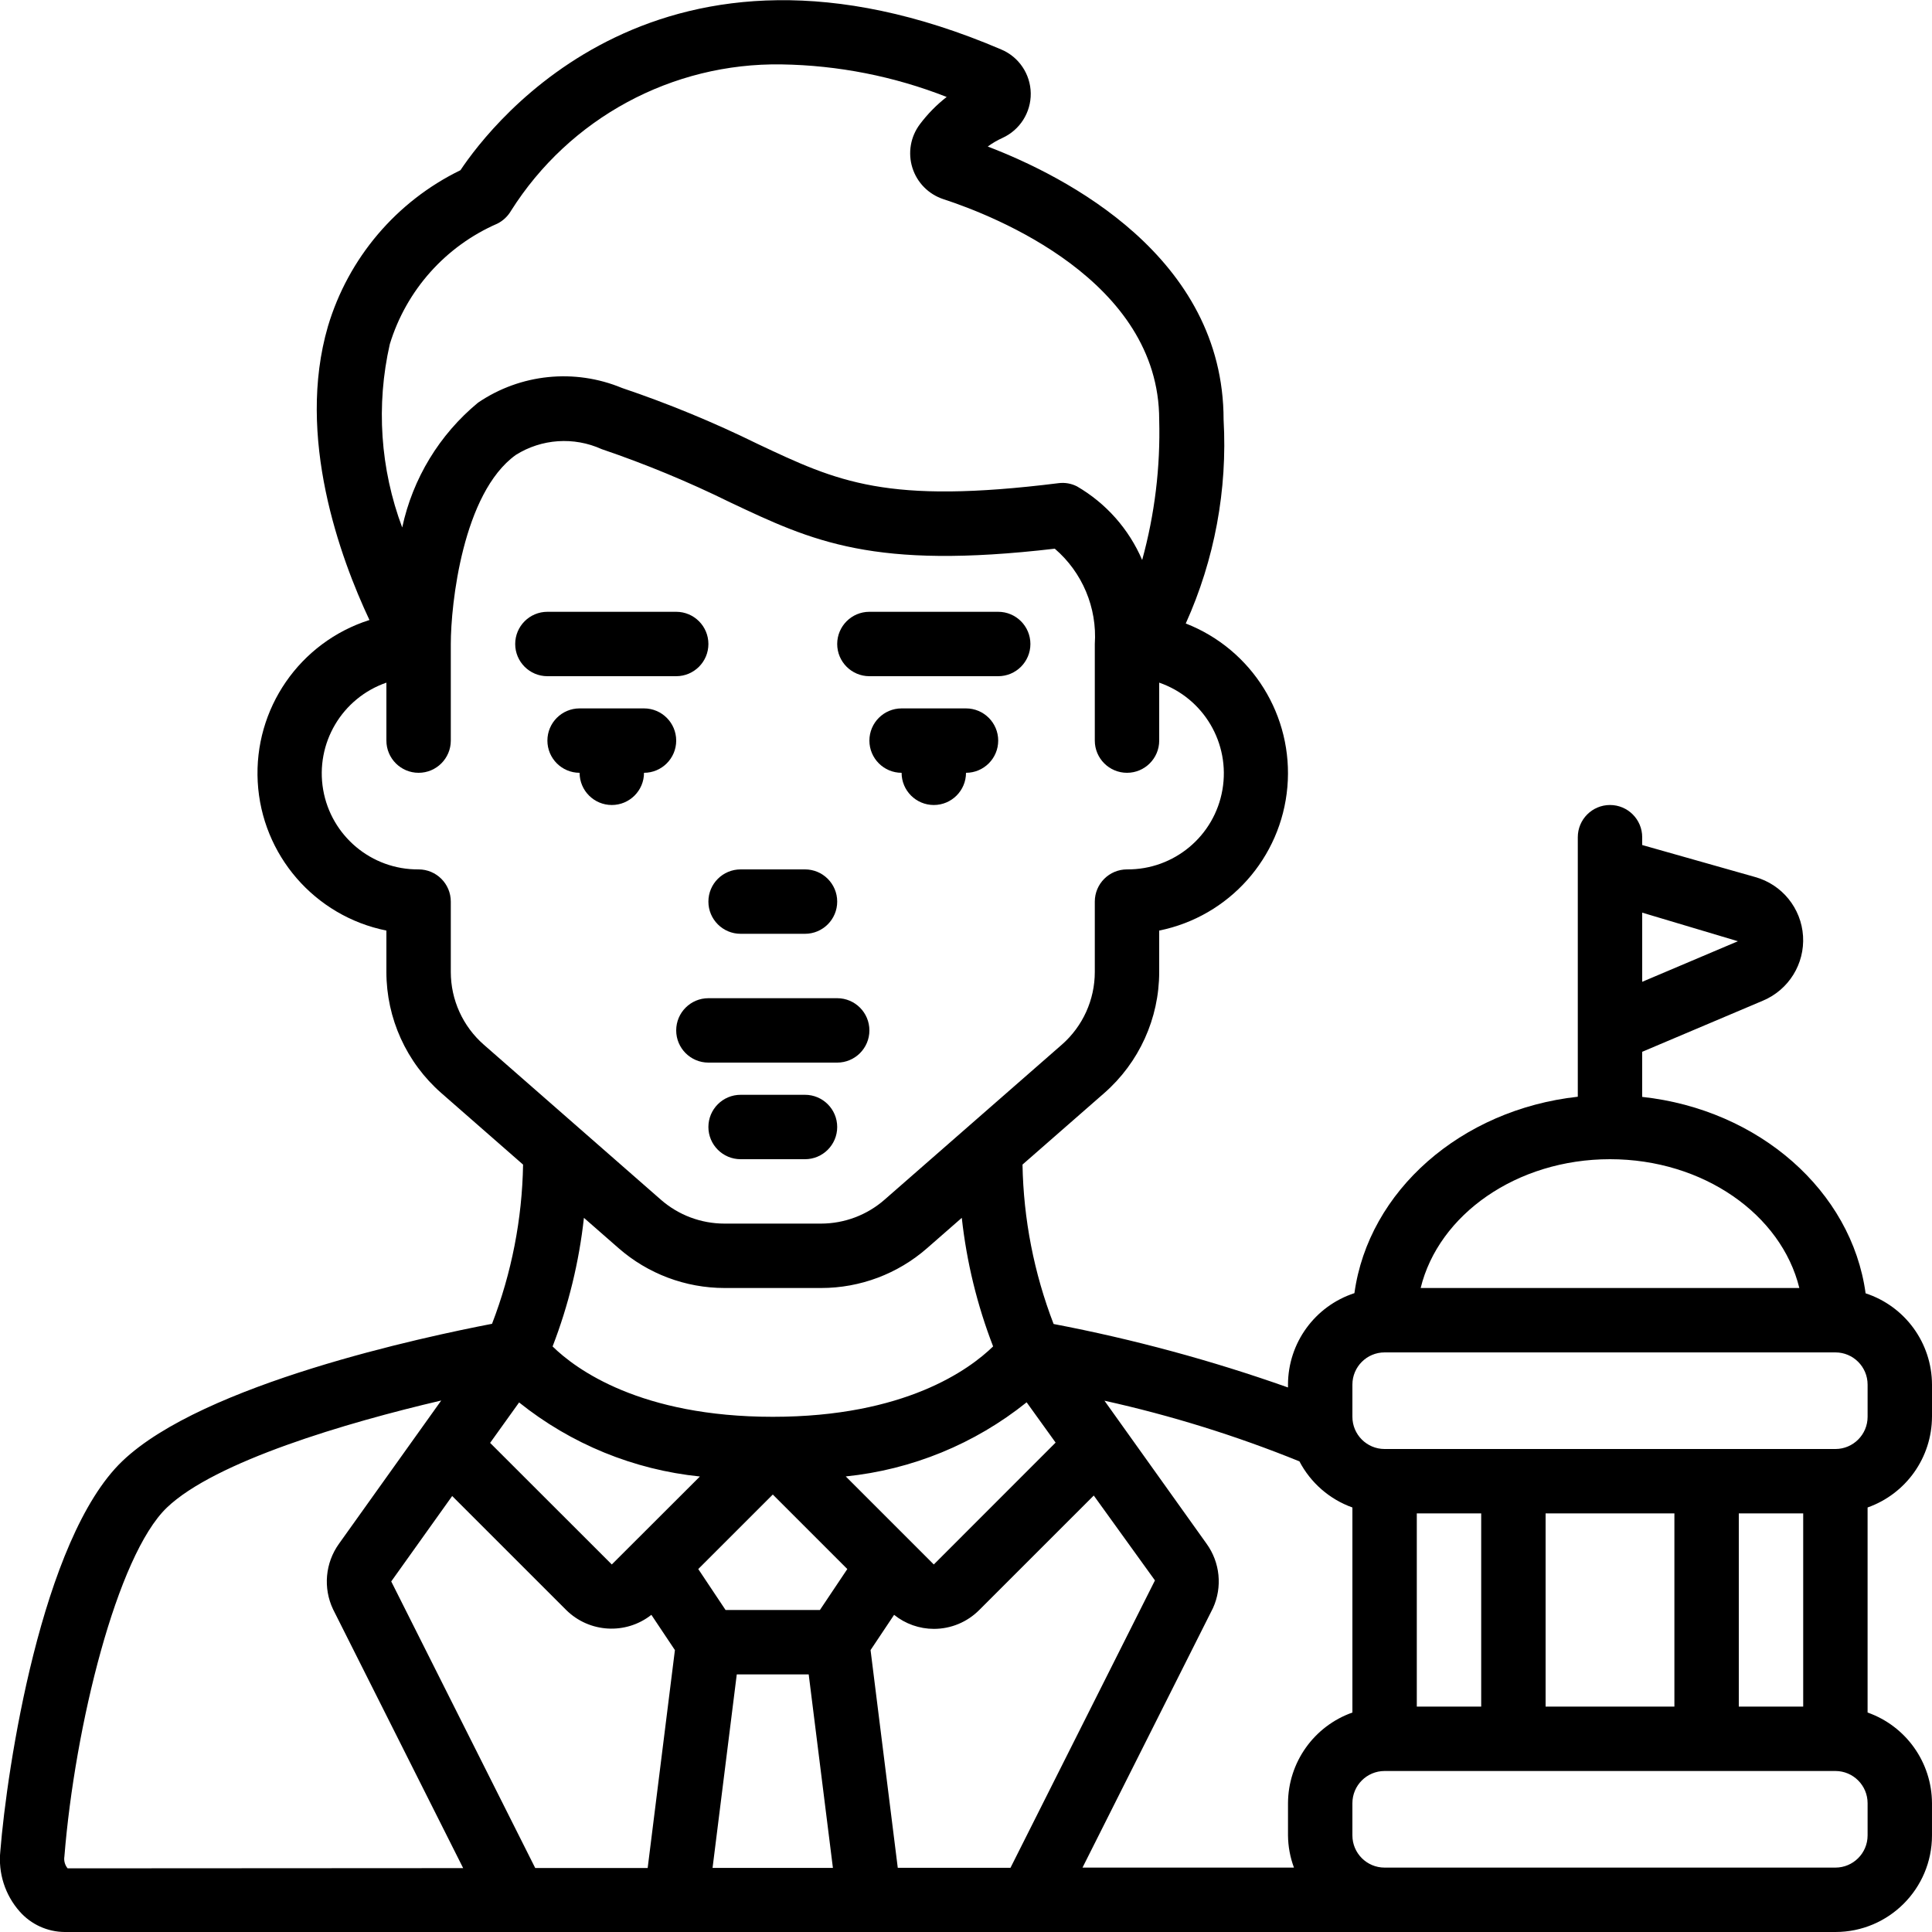 <svg height="512" viewBox="0 0 60 60" width="512" xmlns="http://www.w3.org/2000/svg"><g id="Page-1" fill="none" fill-rule="evenodd"><g id="010---Government-Staff" fill="rgb(0,0,0)" fill-rule="nonzero" transform="translate(-1)"><path id="Shape" d="m27 31h-4c-.552 0-1 .448-1 1s.448 1 1 1h4c.552 0 1-.448 1-1s-.448-1-1-1z"/><path id="Shape" d="m26 34h-2c-.552 0-1 .448-1 1s.448 1 1 1h2c.552 0 1-.448 1-1s-.448-1-1-1z"/><path id="Shape" d="m22 23c0-.552-.448-1-1-1h-2c-.552 0-1 .448-1 1s.448 1 1 1c0 .552.448 1 1 1s1-.448 1-1c.552 0 1-.448 1-1z"/><path id="Shape" d="m31 22h-2c-.552 0-1 .448-1 1s.448 1 1 1c0 .552.448 1 1 1s1-.448 1-1c.552 0 1-.448 1-1s-.448-1-1-1z"/><path id="Shape" d="m24 29h2c.552 0 1-.448 1-1s-.448-1-1-1h-2c-.552 0-1 .448-1 1s.448 1 1 1z"/><path id="Shape" d="m22 21c.552 0 1-.448 1-1s-.448-1-1-1h-4c-.552 0-1 .448-1 1s.448 1 1 1z"/><path id="Shape" d="m28 21h4c.552 0 1-.448 1-1s-.448-1-1-1h-4c-.552 0-1 .448-1 1s.448 1 1 1z"/><path id="Shape" d="m61 44v-1c-.004-1.291-.835-2.433-2.062-2.835-.435-3.179-3.311-5.706-6.939-6.1v-1.4l3.752-1.589c.799-.336 1.299-1.141 1.244-2.006s-.652-1.601-1.487-1.833l-3.508-.994v-.243c0-.552-.448-1-1-1s-1 .448-1 1v6 2.06c-3.627.4-6.5 2.925-6.937 6.1-1.229.402-2.061 1.547-2.063 2.84v.089c-2.373-.84-4.806-1.499-7.279-1.971-.609-1.581-.936-3.257-.966-4.951l2.537-2.219c1.085-.949 1.708-2.321 1.708-3.763v-1.285c2.169-.439 3.79-2.255 3.981-4.46s-1.094-4.272-3.156-5.077c.895-1.984 1.298-4.155 1.175-6.328 0-5.063-4.916-7.563-7.324-8.484.142-.105.295-.194.456-.267.542-.247.887-.79.879-1.386-.008-.595-.367-1.13-.916-1.361-10.566-4.521-15.802 2.263-16.795 3.749-1.99.969-3.482 2.727-4.115 4.848-1 3.431.385 7.2 1.289 9.121-2.167.689-3.593 2.756-3.47 5.026s1.767 4.17 3.996 4.619v1.285c0 1.442.623 2.814 1.708 3.763l2.537 2.22c-.029 1.692-.356 3.365-.964 4.944-2.075.4-8.973 1.86-11.484 4.267s-3.583 9.563-3.786 12.105c-.072.683.145 1.365.6 1.879.354.402.864.634 1.4.637h54.989c1.657 0 3-1.343 3-3v-1c-.005-1.267-.806-2.394-2-2.816v-6.368c1.194-.422 1.995-1.549 2-2.816zm-6.028-14.769-2.972 1.26v-2.148zm-3.972 6.769c2.9 0 5.322 1.721 5.88 4h-11.76c.557-2.279 2.98-4 5.88-4zm-8 7c0-.552.448-1 1-1h14c.552 0 1 .448 1 1v1c0 .552-.448 1-1 1h-14c-.552 0-1-.448-1-1zm14 10h-2v-6h2zm-8 0v-6h4v6zm-8 3v1c.003.342.066.68.185 1h-6.567l4.052-8.06c.298-.654.221-1.418-.2-2l-3.17-4.44c2.067.458 4.093 1.088 6.055 1.884.349.667.936 1.178 1.645 1.432v6.368c-1.194.422-1.995 1.549-2 2.816zm-8.117-12.45.9 1.251-3.783 3.785-2.734-2.734c2.055-.21 4.006-1.009 5.617-2.302zm-6.42 6.45h-2.93l-.848-1.272 2.315-2.314 2.314 2.314zm-6.463-1.414-3.779-3.776.9-1.256c1.611 1.291 3.561 2.09 5.615 2.3zm-4.957-2.126 3.541 3.54c.717.71 1.852.775 2.645.15l.731 1.095-.846 6.768h-3.492l-4.472-8.9zm8.838 5.54h2.234l.752 6.01h-3.738zm4.155-.755.731-1.095c.349.281.784.435 1.233.436.53.001 1.038-.21 1.412-.586l3.556-3.555 1.9 2.636-4.487 8.926h-3.5zm16.964-4.245h2v6h-2zm-31.894-36.312c.512-1.676 1.731-3.043 3.338-3.742.178-.089.326-.228.426-.4 1.817-2.877 5-4.599 8.402-4.546 1.756.027 3.493.369 5.128 1.011-.313.244-.593.529-.832.847-.291.387-.378.89-.233 1.352s.504.825.965.976c1.57.512 6.7 2.519 6.7 6.849.04 1.47-.139 2.938-.529 4.356-.411-.96-1.121-1.761-2.024-2.286-.176-.09-.375-.125-.571-.1-5.353.668-6.856-.043-9.348-1.219-1.365-.671-2.772-1.252-4.213-1.738-1.472-.611-3.153-.439-4.47.458-1.199.99-2.028 2.356-2.354 3.876-.682-1.82-.816-3.799-.385-5.694zm1.894 19.497v-2.185c0-.552-.448-1-1-1-1.461.012-2.715-1.036-2.964-2.475-.248-1.44.583-2.847 1.964-3.325v1.8c0 .552.448 1 1 1s1-.448 1-1v-3c0-1.231.37-4.686 2.019-5.872.802-.503 1.803-.571 2.666-.18 1.364.464 2.696 1.015 3.988 1.652 2.569 1.214 4.445 2.1 10.084 1.44.857.736 1.318 1.833 1.243 2.96v3c0 .552.448 1 1 1s1-.448 1-1v-1.8c1.381.478 2.212 1.885 1.964 3.325-.248 1.44-1.503 2.487-2.964 2.475-.552 0-1 .448-1 1v2.185c0.0.865-.373 1.688-1.024 2.258l-5.506 4.815c-.545.477-1.245.741-1.97.742h-3c-.727 0-1.429-.263-1.976-.742l-5.5-4.815c-.651-.57-1.024-1.393-1.024-2.258zm5.211 8.578c.911.797 2.079 1.236 3.289 1.237h3c1.211.001 2.381-.439 3.292-1.237l1.077-.942c.15 1.368.477 2.71.973 3.993-.736.716-2.736 2.186-6.842 2.186s-6.115-1.475-6.839-2.185c.496-1.284.823-2.626.973-3.994zm-17.211 18.891c.326-4.054 1.633-9.344 3.18-10.832 1.5-1.436 5.574-2.639 8.523-3.328l-3.176 4.449c-.427.595-.497 1.375-.183 2.036l4.04 8.037-12.284.007c-.085-.103-.122-.237-.1-.369zm56-.654c0 .552-.448 1-1 1h-14c-.552 0-1-.448-1-1v-1c0-.552.448-1 1-1h14c.552 0 1 .448 1 1z"/></g></g></svg>